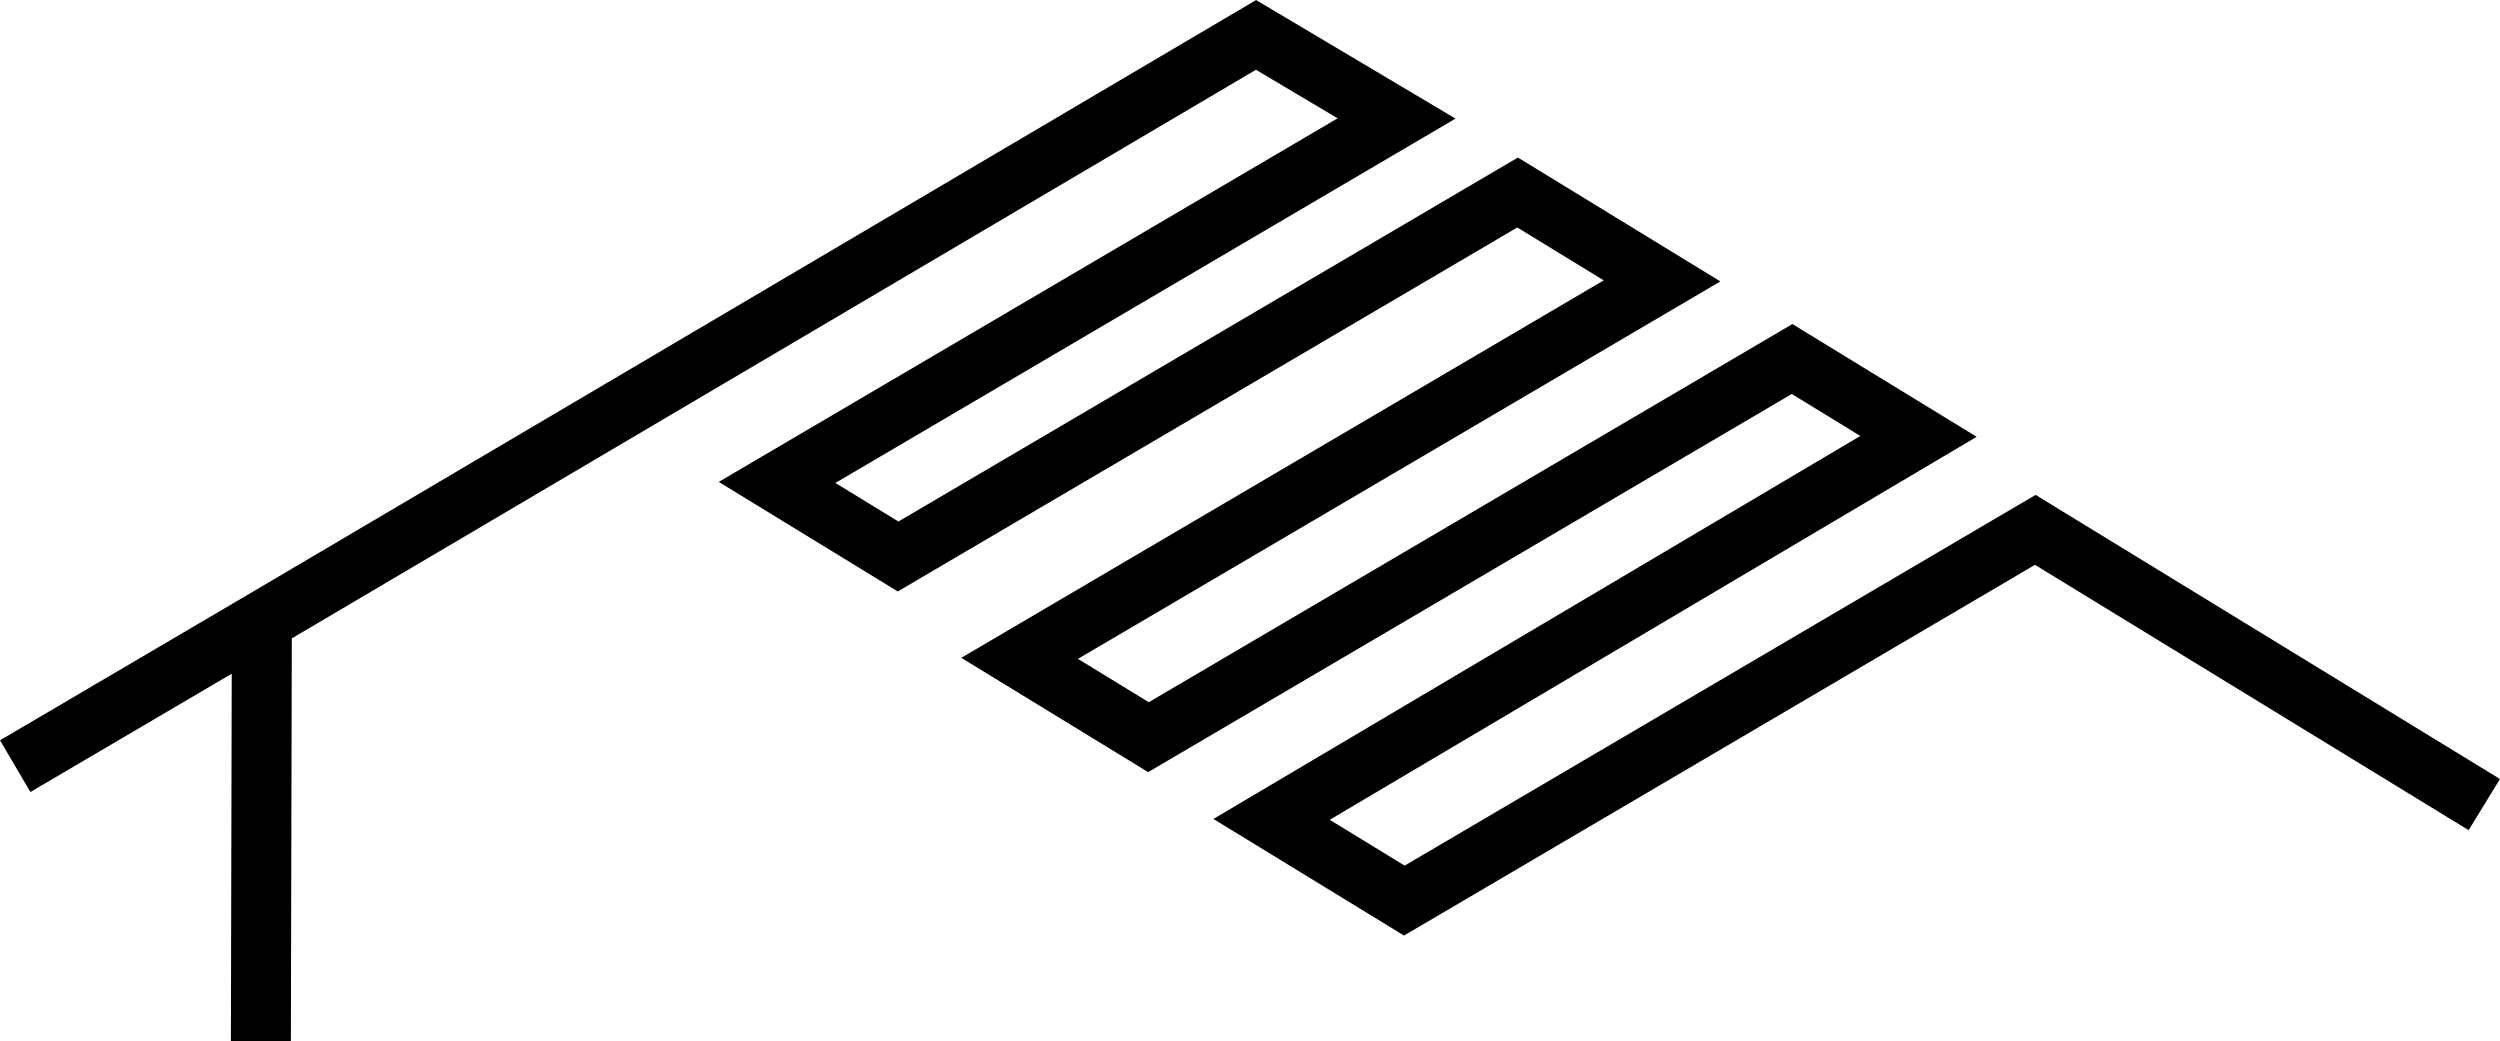 <?xml version="1.0" encoding="UTF-8"?>
<!-- Created with Inkscape (http://www.inkscape.org/) -->
<svg width="241.73mm" height="100.7mm" version="1.1" viewBox="0 0 241.73 100.7" xmlns="http://www.w3.org/2000/svg" xmlns:cc="http://creativecommons.org/ns#" xmlns:dc="http://purl.org/dc/elements/1.1/" xmlns:rdf="http://www.w3.org/1999/02/22-rdf-syntax-ns#">
 <g transform="translate(19.12 -87.179)">
  <path d="m-17.651 161.26 23.849-14.012-0.093 40.632 0.093-40.632 96.129-56.694 13.589 8.079-59.9 35.193 11.703 7.16 59.9-35.193 13.968 8.546-62.118 36.496 12.458 7.622 62.232-36.563 12.224 7.479-62.552 37.033 12.836 7.853 61.009-35.845 43.415 26.563" fill="none" stroke="#000" stroke-width="5.8"/>
 </g>
</svg>
